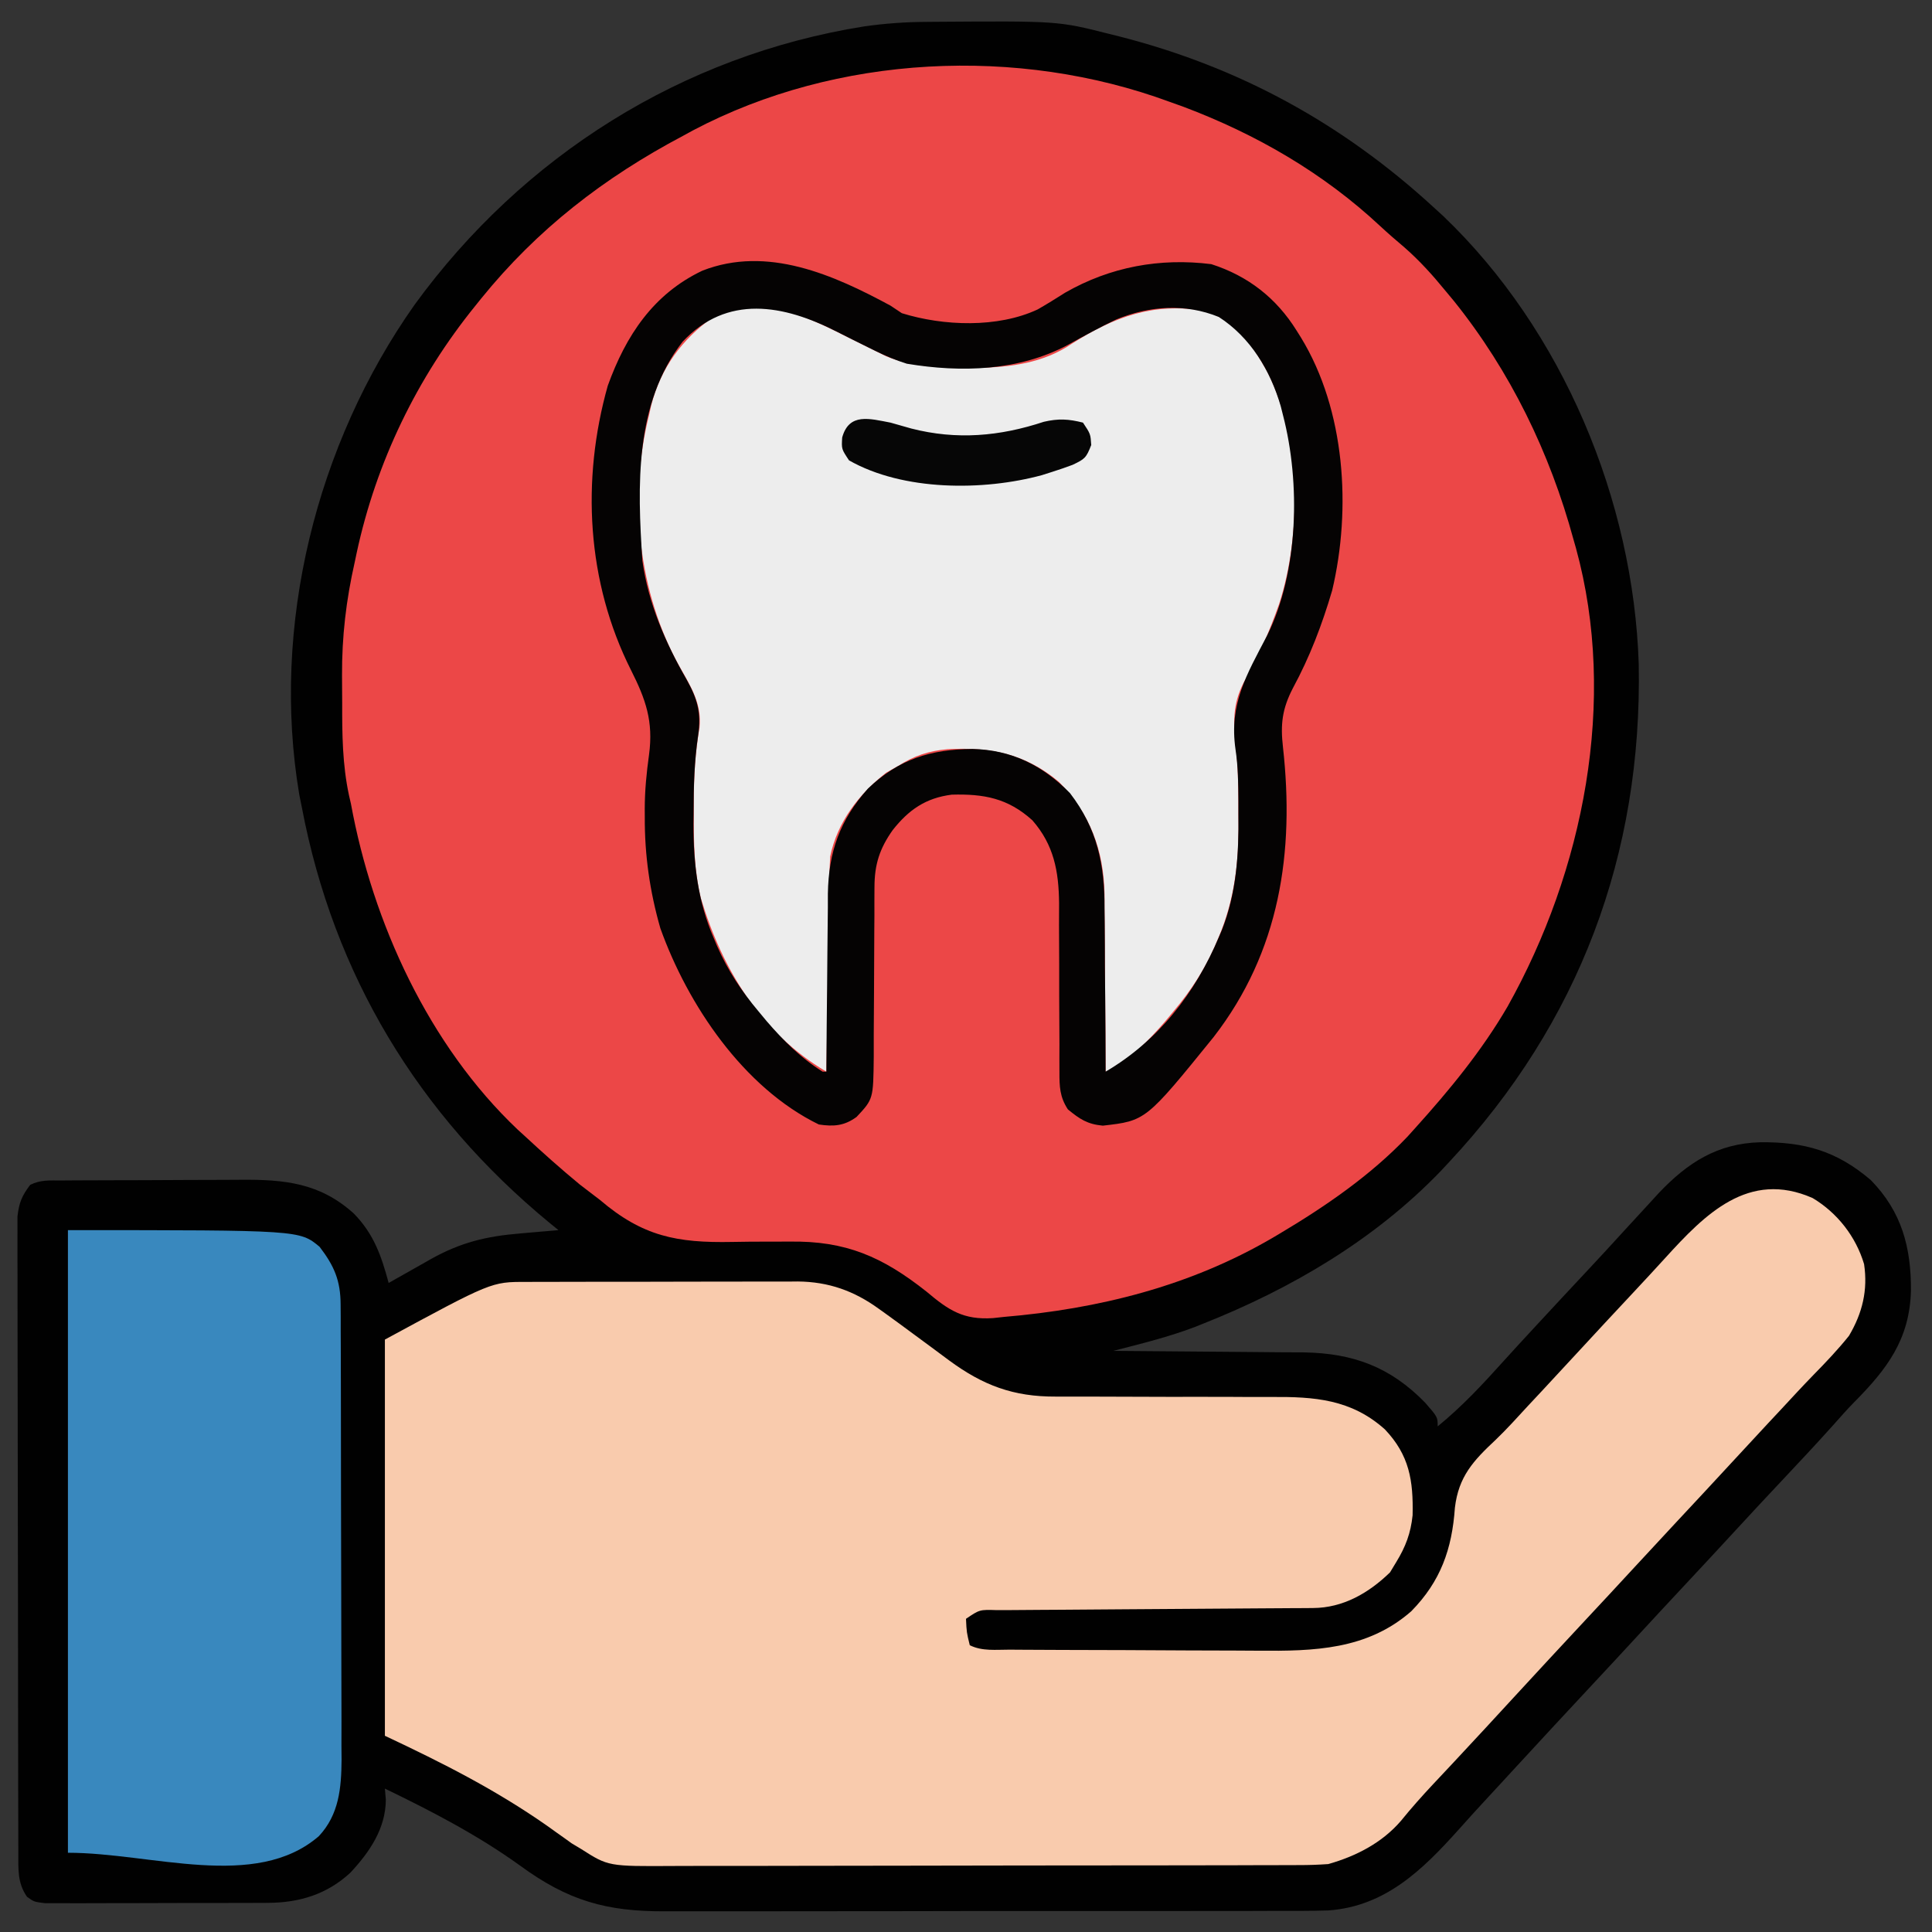 <?xml version="1.0" encoding="UTF-8"?>
<svg version="1.1" xmlns="http://www.w3.org/2000/svg" width="512" height="512">
<rect width="100%" height="100%" fill="#333333" stroke="none"/>
<path d="M0 0 C0.781 -0.007 1.562 -0.014 2.367 -0.021 C34.939 -0.249 34.939 -0.249 48.574 3.203 C49.416 3.412 50.259 3.622 51.126 3.837 C83.023 11.96 110.379 26.966 134.574 49.203 C135.416 49.973 136.258 50.742 137.125 51.535 C168.74 81.802 187.452 126.779 188.859 170.207 C189.798 220.666 173.098 265.251 138.574 302.203 C137.815 303.017 137.056 303.83 136.273 304.668 C118.764 322.808 96.813 335.691 73.512 344.953 C72.841 345.223 72.17 345.492 71.479 345.77 C64.352 348.505 56.958 350.31 49.574 352.203 C50.314 352.207 51.054 352.21 51.816 352.214 C58.832 352.252 65.848 352.309 72.865 352.387 C76.47 352.426 80.076 352.459 83.682 352.474 C87.171 352.489 90.659 352.524 94.147 352.571 C96.107 352.593 98.067 352.596 100.028 352.597 C113.165 352.81 123.03 356.447 132.242 365.918 C135.574 369.735 135.574 369.735 135.574 372.203 C142.026 366.953 147.568 360.989 153.117 354.818 C155.519 352.156 157.953 349.524 160.387 346.891 C160.879 346.357 161.372 345.823 161.88 345.273 C166.375 340.407 170.898 335.568 175.424 330.73 C178.626 327.305 181.807 323.862 184.959 320.391 C187.15 317.983 189.362 315.593 191.574 313.203 C192.416 312.283 193.258 311.362 194.125 310.414 C201.82 302.3 209.704 297.224 221.056 296.91 C232.731 296.801 241.263 299.184 250.344 306.922 C258.583 315.348 261.058 324.827 260.999 336.241 C260.649 349.131 254.699 356.986 245.934 365.815 C243.991 367.798 242.161 369.873 240.324 371.953 C235.726 377.078 231.012 382.09 226.296 387.106 C222.347 391.307 218.416 395.524 214.512 399.766 C210.218 404.43 205.903 409.072 201.574 413.703 C197.225 418.356 192.889 423.019 188.574 427.703 C184.259 432.387 179.923 437.05 175.574 441.703 C169.212 448.51 162.887 455.35 156.574 462.203 C155.6 463.26 154.626 464.318 153.652 465.375 C153.166 465.903 152.681 466.43 152.18 466.974 C151.194 468.042 150.206 469.109 149.217 470.175 C146.477 473.126 143.77 476.1 141.094 479.109 C131.551 489.746 121.688 499.4 106.655 500.486 C101.682 500.64 96.709 500.621 91.735 500.607 C89.82 500.613 87.906 500.62 85.991 500.628 C80.809 500.646 75.628 500.645 70.446 500.639 C66.112 500.636 61.778 500.642 57.444 500.648 C47.216 500.662 36.988 500.661 26.759 500.649 C16.225 500.638 5.691 500.652 -4.843 500.679 C-13.904 500.701 -22.965 500.707 -32.026 500.701 C-37.431 500.698 -42.835 500.7 -48.239 500.718 C-53.324 500.733 -58.407 500.729 -63.492 500.71 C-65.351 500.707 -67.211 500.71 -69.07 500.72 C-84.729 500.802 -94.896 497.915 -107.645 488.578 C-118.815 480.535 -131.051 474.18 -143.426 468.203 C-143.343 469.173 -143.261 470.142 -143.176 471.141 C-143.222 478.82 -147.496 485.031 -152.566 490.48 C-158.75 496.21 -166.075 498.446 -174.393 498.478 C-175.397 498.485 -175.397 498.485 -176.421 498.493 C-178.614 498.507 -180.807 498.506 -183 498.504 C-184.531 498.508 -186.062 498.512 -187.594 498.517 C-190.794 498.524 -193.994 498.524 -197.194 498.519 C-201.296 498.513 -205.398 498.53 -209.501 498.553 C-212.659 498.568 -215.816 498.569 -218.974 498.566 C-220.487 498.566 -222 498.571 -223.513 498.581 C-225.625 498.594 -227.735 498.587 -229.846 498.575 C-231.648 498.576 -231.648 498.576 -233.486 498.577 C-236.426 498.203 -236.426 498.203 -238.274 496.867 C-240.865 493.123 -240.556 489.483 -240.566 485.08 C-240.571 483.985 -240.571 483.985 -240.575 482.868 C-240.584 480.416 -240.585 477.963 -240.587 475.51 C-240.592 473.754 -240.597 471.999 -240.602 470.243 C-240.615 465.468 -240.622 460.693 -240.626 455.918 C-240.629 452.936 -240.633 449.955 -240.637 446.973 C-240.651 437.646 -240.661 428.32 -240.665 418.994 C-240.669 408.221 -240.687 397.449 -240.716 386.677 C-240.737 378.354 -240.747 370.031 -240.749 361.708 C-240.75 356.736 -240.756 351.763 -240.774 346.79 C-240.79 342.113 -240.792 337.437 -240.783 332.76 C-240.783 331.043 -240.787 329.326 -240.797 327.609 C-240.81 325.266 -240.804 322.923 -240.793 320.58 C-240.795 319.268 -240.796 317.957 -240.798 316.605 C-240.401 312.976 -239.624 311.086 -237.426 308.203 C-234.632 306.806 -232.317 307.06 -229.191 307.042 C-227.879 307.032 -226.567 307.023 -225.215 307.013 C-223.773 307.008 -222.332 307.004 -220.891 307 C-219.413 306.994 -217.935 306.988 -216.457 306.983 C-213.353 306.972 -210.248 306.966 -207.144 306.963 C-203.185 306.957 -199.227 306.933 -195.268 306.905 C-192.212 306.886 -189.155 306.881 -186.098 306.88 C-184.64 306.877 -183.182 306.869 -181.724 306.855 C-170.024 306.757 -160.635 307.673 -151.645 315.816 C-146.38 321.204 -144.355 327.012 -142.426 334.203 C-141.912 333.911 -141.398 333.618 -140.869 333.317 C-138.516 331.982 -136.158 330.655 -133.801 329.328 C-132.588 328.638 -132.588 328.638 -131.352 327.934 C-123.374 323.458 -116.626 321.828 -107.551 321.078 C-106.089 320.949 -106.089 320.949 -104.598 320.816 C-102.208 320.606 -99.817 320.401 -97.426 320.203 C-98.202 319.571 -98.978 318.94 -99.777 318.289 C-134.577 289.627 -156.996 252.553 -165.426 208.203 C-165.653 207.078 -165.88 205.952 -166.113 204.793 C-173.654 160.02 -161.6 111.849 -135.551 74.953 C-106.904 35.564 -64.676 8.893 -16.426 1.203 C-10.914 0.417 -5.563 0.034 0 0 Z " fill="#010101" transform="translate(245.426,5.797)"/>
<path d="M0 0 C1.2 0.429 2.4 0.859 3.637 1.301 C22.952 8.588 40.64 18.807 55.762 32.914 C57.855 34.864 60.003 36.716 62.188 38.562 C66.195 42.074 69.632 45.877 73 50 C74.125 51.352 74.125 51.352 75.273 52.73 C90.253 71.372 100.741 92.992 107 116 C107.213 116.748 107.426 117.496 107.646 118.267 C118.747 158.675 109.635 203.847 89.527 239.738 C82.674 251.513 74.104 261.906 65 272 C64.325 272.749 63.649 273.498 62.953 274.27 C53.168 284.535 41.147 292.787 29 300 C28.417 300.347 27.833 300.693 27.232 301.05 C5.326 313.849 -18.874 319.88 -44 322 C-44.94 322.103 -45.881 322.205 -46.85 322.311 C-54.684 322.829 -58.576 320.263 -64.438 315.312 C-76.112 306.073 -85.821 301.794 -100.805 302.035 C-102.771 302.041 -104.737 302.044 -106.703 302.045 C-109.776 302.047 -112.845 302.062 -115.917 302.127 C-130.662 302.415 -139.691 300.643 -151 291 C-152.768 289.642 -154.538 288.287 -156.312 286.938 C-161.353 282.785 -166.215 278.443 -171 274 C-171.593 273.461 -172.186 272.922 -172.797 272.367 C-196.372 250.027 -211.231 217.553 -217 186 C-217.168 185.269 -217.337 184.537 -217.51 183.783 C-219.263 175.61 -219.338 167.562 -219.316 159.241 C-219.313 156.834 -219.336 154.428 -219.361 152.021 C-219.403 141.673 -218.28 132.085 -216 122 C-215.74 120.768 -215.74 120.768 -215.475 119.511 C-210.306 95.47 -199.48 73.089 -184 54 C-183.519 53.401 -183.038 52.802 -182.543 52.185 C-167.61 33.73 -149.94 20.081 -129 9 C-128.12 8.519 -127.239 8.038 -126.332 7.543 C-88.211 -12.571 -40.218 -14.858 0 0 Z " fill="#EC4747" transform="translate(310,27)"/>
<path d="M0 0 C6.551 3.92 11.454 10.221 13.625 17.5 C14.663 24.428 13.172 30.503 9.625 36.5 C6.701 40.148 3.521 43.497 0.25 46.83 C-2.656 49.816 -5.476 52.884 -8.312 55.938 C-9.509 57.218 -10.705 58.498 -11.902 59.777 C-15.073 63.173 -18.228 66.583 -21.375 70 C-26.282 75.326 -31.219 80.623 -36.164 85.914 C-39.915 89.93 -43.652 93.958 -47.375 98 C-51.69 102.684 -56.026 107.347 -60.375 112 C-66.737 118.807 -73.063 125.647 -79.375 132.5 C-81.333 134.626 -83.291 136.751 -85.25 138.875 C-85.736 139.403 -86.223 139.93 -86.724 140.474 C-89.471 143.45 -92.228 146.415 -94.996 149.371 C-95.606 150.023 -96.217 150.675 -96.845 151.346 C-98.064 152.647 -99.285 153.947 -100.506 155.245 C-103.498 158.436 -106.369 161.664 -109.125 165.062 C-114.141 170.891 -121.054 174.434 -128.375 176.5 C-131.024 176.686 -133.565 176.779 -136.211 176.767 C-136.982 176.772 -137.752 176.776 -138.546 176.781 C-141.119 176.794 -143.691 176.792 -146.263 176.791 C-148.111 176.797 -149.96 176.803 -151.808 176.811 C-156.822 176.829 -161.837 176.833 -166.852 176.835 C-169.986 176.836 -173.121 176.84 -176.256 176.846 C-187.198 176.864 -198.141 176.872 -209.083 176.871 C-219.273 176.869 -229.464 176.891 -239.654 176.922 C-248.411 176.948 -257.168 176.959 -265.925 176.958 C-271.152 176.957 -276.378 176.963 -281.605 176.984 C-286.522 177.003 -291.439 177.004 -296.357 176.989 C-298.158 176.987 -299.958 176.992 -301.759 177.004 C-319.16 177.113 -319.16 177.113 -326.375 172.5 C-327.204 172.003 -328.033 171.507 -328.887 170.995 C-329.534 170.529 -330.181 170.063 -330.848 169.582 C-331.594 169.054 -332.339 168.527 -333.108 167.983 C-333.877 167.432 -334.645 166.881 -335.438 166.312 C-349.162 156.72 -363.066 149.704 -378.375 142.5 C-378.375 107.85 -378.375 73.2 -378.375 37.5 C-350.122 22.196 -350.122 22.196 -340.964 22.225 C-340.129 22.22 -339.294 22.215 -338.434 22.21 C-335.68 22.196 -332.926 22.197 -330.172 22.199 C-328.25 22.195 -326.328 22.191 -324.406 22.186 C-320.378 22.179 -316.35 22.179 -312.322 22.184 C-307.176 22.19 -302.031 22.173 -296.885 22.15 C-292.915 22.135 -288.945 22.134 -284.974 22.137 C-283.078 22.137 -281.182 22.132 -279.286 22.122 C-276.625 22.109 -273.965 22.116 -271.304 22.128 C-270.53 22.12 -269.757 22.112 -268.96 22.105 C-260.806 22.182 -254.037 24.577 -247.438 29.375 C-246.907 29.754 -246.377 30.132 -245.831 30.522 C-243.261 32.365 -240.72 34.245 -238.177 36.125 C-236.614 37.279 -235.049 38.431 -233.482 39.581 C-231.951 40.706 -230.425 41.839 -228.906 42.982 C-219.867 49.641 -211.823 52.667 -200.562 52.61 C-198.964 52.611 -197.365 52.611 -195.767 52.612 C-194.924 52.61 -194.081 52.609 -193.212 52.608 C-188.718 52.604 -184.223 52.63 -179.729 52.65 C-174.023 52.675 -168.318 52.69 -162.613 52.675 C-157.99 52.663 -153.368 52.681 -148.746 52.717 C-146.994 52.726 -145.243 52.724 -143.492 52.711 C-132.092 52.632 -122.327 53.274 -113.361 61.304 C-106.875 68.148 -105.814 74.85 -106.02 84.051 C-106.512 88.832 -107.877 92.429 -110.375 96.5 C-110.911 97.387 -111.448 98.274 -112 99.188 C-117.645 104.684 -124.444 108.6 -132.411 108.645 C-133.205 108.652 -133.998 108.659 -134.816 108.666 C-135.677 108.668 -136.539 108.671 -137.426 108.674 C-138.34 108.68 -139.255 108.687 -140.197 108.694 C-142.179 108.708 -144.162 108.72 -146.145 108.73 C-149.28 108.746 -152.414 108.769 -155.549 108.795 C-164.46 108.865 -173.371 108.926 -182.283 108.977 C-187.734 109.009 -193.185 109.05 -198.636 109.097 C-200.716 109.113 -202.797 109.125 -204.877 109.134 C-207.779 109.146 -210.681 109.17 -213.583 109.197 C-214.448 109.198 -215.314 109.198 -216.205 109.199 C-220.767 109.052 -220.767 109.052 -224.375 111.5 C-224.211 115.066 -224.211 115.066 -223.375 118.5 C-220.086 120.144 -216.433 119.665 -212.817 119.677 C-211.487 119.687 -211.487 119.687 -210.131 119.697 C-207.185 119.717 -204.239 119.728 -201.293 119.738 C-200.285 119.742 -199.277 119.746 -198.239 119.751 C-192.894 119.772 -187.549 119.786 -182.204 119.795 C-176.708 119.806 -171.212 119.841 -165.716 119.88 C-161.472 119.907 -157.228 119.915 -152.983 119.918 C-150.959 119.923 -148.935 119.935 -146.912 119.953 C-132.198 120.081 -118.068 119.751 -106.375 109.5 C-98.582 101.567 -95.573 93.01 -94.812 82.062 C-93.833 73.765 -89.89 69.569 -84.033 64.089 C-81.031 61.211 -78.254 58.12 -75.438 55.062 C-74.242 53.782 -73.045 52.502 -71.848 51.223 C-68.677 47.827 -65.522 44.417 -62.375 41 C-57.474 35.68 -52.545 30.386 -47.601 25.106 C-44.738 22.044 -41.887 18.973 -39.066 15.871 C-28.584 4.349 -17.014 -7.51 0 0 Z " fill="#F9CBAD" transform="translate(480.375,317.5)"/>
<path d="M0 0 C2.722 1.368 5.452 2.721 8.188 4.062 C9.601 4.761 9.601 4.761 11.043 5.473 C17.975 8.329 24.851 8.437 32.25 8.5 C33.255 8.51 34.261 8.521 35.297 8.531 C44.032 8.428 52.815 7.202 60.188 2.188 C71.409 -5.001 82.125 -8.914 95.57 -6.512 C103.697 -3.914 107.977 2.327 112 9.5 C120.93 26.981 121.18 52.545 115.188 71.062 C112.597 78.407 109.677 85.251 105.75 92 C102.717 97.957 103.043 102.831 103.746 109.309 C104.363 115.137 104.364 120.957 104.375 126.812 C104.387 127.841 104.4 128.87 104.413 129.93 C104.431 140.284 103.164 150.068 99.062 159.625 C98.604 160.71 98.604 160.71 98.136 161.817 C95.31 168.238 91.714 173.695 87.188 179.062 C86.453 179.947 85.718 180.831 84.961 181.742 C80.533 186.87 75.952 191.445 70.188 195.062 C69.858 195.062 69.528 195.062 69.188 195.062 C69.186 194.375 69.185 193.688 69.183 192.979 C69.165 186.449 69.123 179.919 69.055 173.389 C69.021 170.032 68.999 166.677 68.992 163.321 C68.983 159.448 68.941 155.576 68.895 151.703 C68.898 150.518 68.902 149.333 68.906 148.113 C68.705 136.414 65.061 126.667 56.809 118.266 C47.879 110.76 38.632 109.011 27.312 109.602 C22.343 110.043 18.383 111.353 14.188 114.062 C13.156 114.64 12.125 115.218 11.062 115.812 C3.771 121.519 -1.895 128.876 -3.812 138.062 C-3.926 139.956 -3.988 141.853 -4.018 143.749 C-4.038 144.89 -4.058 146.031 -4.078 147.206 C-4.095 148.432 -4.112 149.659 -4.129 150.922 C-4.15 152.181 -4.17 153.441 -4.192 154.739 C-4.246 158.079 -4.296 161.42 -4.345 164.76 C-4.395 168.172 -4.451 171.584 -4.506 174.996 C-4.613 181.685 -4.715 188.374 -4.812 195.062 C-22.102 184.884 -32.393 168.003 -38.051 149.168 C-39.898 141.638 -39.965 134.334 -39.938 126.625 C-39.941 125.531 -39.945 124.437 -39.949 123.311 C-39.941 116.678 -39.549 110.381 -38.434 103.84 C-37.814 97.635 -40.648 93.144 -43.602 87.93 C-54.739 68.164 -57.301 43.086 -51.812 21.062 C-51.618 20.199 -51.423 19.335 -51.223 18.445 C-48.681 8.55 -43.102 0.993 -34.812 -4.938 C-23.119 -11.05 -10.612 -5.402 0 0 Z " fill="#EDEDED" transform="translate(223.812,88.938)"/>
<path d="M0 0 C61.418 0 61.418 0 66.707 4.43 C70.563 9.471 72.246 13.358 72.267 19.704 C72.276 20.842 72.284 21.98 72.293 23.153 C72.292 24.392 72.291 25.632 72.291 26.909 C72.297 28.222 72.304 29.535 72.311 30.887 C72.329 34.482 72.333 38.078 72.335 41.673 C72.336 43.922 72.34 46.171 72.346 48.421 C72.364 56.277 72.372 64.132 72.371 71.988 C72.369 79.296 72.39 86.604 72.422 93.911 C72.448 100.197 72.459 106.482 72.458 112.768 C72.457 116.517 72.463 120.266 72.484 124.015 C72.507 128.201 72.498 132.387 72.486 136.573 C72.497 137.805 72.508 139.036 72.52 140.305 C72.465 147.825 71.858 154.894 66.482 160.616 C49.657 175.112 22.209 165 0 165 C0 110.55 0 56.1 0 0 Z " fill="#3988BE" transform="translate(18,326)"/>
<path d="M0 0 C0.99 0.66 1.98 1.32 3 2 C14.032 5.424 28.373 5.962 39 1 C41.47 -0.419 43.876 -1.915 46.281 -3.441 C58.232 -10.293 71.39 -12.7 85 -11 C94.743 -7.881 102.252 -2.01 107.625 6.625 C108.013 7.243 108.4 7.862 108.799 8.499 C120.513 27.708 122.159 53.834 117.043 75.453 C114.381 84.505 111.123 93.07 106.625 101.375 C103.795 106.843 103.299 110.939 104 117 C107.101 144.856 103.175 171.158 85.633 193.816 C67.643 216.018 67.643 216.018 56.25 217.312 C52.142 216.918 50.171 215.594 47 213 C44.849 209.705 44.754 206.992 44.76 203.105 C44.757 201.916 44.753 200.728 44.749 199.503 C44.753 198.221 44.757 196.938 44.762 195.617 C44.756 194.279 44.748 192.941 44.739 191.603 C44.702 185.934 44.683 180.266 44.695 174.597 C44.7 171.123 44.682 167.65 44.649 164.176 C44.637 162.228 44.652 160.279 44.668 158.331 C44.575 149.892 43.294 142.909 37.593 136.392 C31.1 130.512 24.717 129.36 16.223 129.594 C9.322 130.464 4.812 133.606 0.562 139 C-2.885 143.872 -4.248 148.094 -4.255 154.072 C-4.262 155.274 -4.269 156.475 -4.276 157.713 C-4.275 159.648 -4.275 159.648 -4.273 161.621 C-4.282 162.967 -4.292 164.313 -4.303 165.659 C-4.349 171.36 -4.374 177.06 -4.381 182.76 C-4.386 186.254 -4.41 189.748 -4.446 193.242 C-4.461 195.211 -4.453 197.179 -4.446 199.148 C-4.568 210.264 -4.568 210.264 -9 215 C-12.236 217.373 -15.069 217.593 -19 217 C-39.024 207.247 -53.761 185.225 -61 165 C-63.791 155.253 -65.18 145.615 -65.125 135.5 C-65.129 134.792 -65.133 134.085 -65.137 133.355 C-65.128 128.485 -64.668 123.824 -64 119 C-62.806 110.15 -64.882 104.314 -68.789 96.565 C-80.516 73.244 -81.993 46.249 -74.934 21.219 C-70.132 7.909 -62.861 -3.095 -49.859 -9.273 C-32.638 -16.003 -15.051 -8.137 0 0 Z M-55.109 9.559 C-67.861 26.025 -67.069 47.838 -65.762 67.602 C-64.249 78.692 -59.672 89.307 -54.125 98.938 C-51.122 104.295 -50.095 107.965 -51 114 C-52.007 120.775 -52.183 127.405 -52.188 134.25 C-52.2 135.306 -52.212 136.361 -52.225 137.449 C-52.244 147.959 -51.041 157.857 -46.875 167.562 C-46.569 168.286 -46.264 169.009 -45.949 169.754 C-43.122 176.176 -39.526 181.632 -35 187 C-34.265 187.884 -33.53 188.769 -32.773 189.68 C-28.346 194.808 -23.764 199.383 -18 203 C-17.67 203 -17.34 203 -17 203 C-16.996 202.308 -16.993 201.616 -16.989 200.903 C-16.951 194.343 -16.894 187.783 -16.816 181.222 C-16.777 177.851 -16.745 174.479 -16.729 171.107 C-16.707 167.22 -16.661 163.333 -16.609 159.445 C-16.608 158.25 -16.607 157.055 -16.606 155.824 C-16.414 144.764 -13.41 136.281 -6 128 C2.171 120.185 10.639 117.576 21.742 117.479 C32.007 117.714 40.331 121.808 47.562 129.188 C54.762 138.597 56.746 147.995 56.707 159.641 C56.722 160.889 56.737 162.137 56.753 163.423 C56.795 167.366 56.805 171.307 56.812 175.25 C56.833 177.941 56.861 180.633 56.889 183.324 C56.951 189.883 56.986 196.441 57 203 C70.975 194.788 80.761 182.159 87 167.375 C87.279 166.719 87.558 166.064 87.845 165.388 C91.717 155.512 92.311 145.251 92.188 134.75 C92.188 133.656 92.189 132.562 92.19 131.435 C92.17 126.763 92.118 122.187 91.418 117.562 C89.705 105.536 94.339 97.852 99.817 87.388 C108.137 70.589 108.672 46.955 104 29 C103.805 28.223 103.611 27.445 103.41 26.645 C100.657 17.178 95.39 8.429 87 3 C78.056 -0.636 68.654 0.047 59.824 3.656 C55.464 5.731 51.245 8.045 47.023 10.387 C33.99 17.341 18.727 17.784 4.312 15.387 C1.382 14.463 -1.244 13.361 -4 12 C-4.623 11.694 -5.246 11.389 -5.888 11.074 C-8.696 9.691 -11.493 8.291 -14.282 6.871 C-28.359 -0.293 -43.316 -3.047 -55.109 9.559 Z " fill="#050303" transform="translate(236,81)"/>
<path d="M0 0 C1.836 0.512 3.669 1.034 5.5 1.562 C17.533 4.651 28.951 3.641 40.633 -0.223 C44.498 -1.115 47.164 -0.971 51 0 C53 3 53 3 53.188 5.938 C51.846 9.396 51.445 9.663 48.25 11.188 C46.517 11.838 44.764 12.439 43 13 C41.587 13.451 41.587 13.451 40.145 13.91 C24.58 18.151 3.303 18.152 -11 10 C-13 7 -13 7 -12.812 3.938 C-10.972 -2.718 -5.472 -1.025 0 0 Z " fill="#060606" transform="translate(236,112)"/>
</svg>
